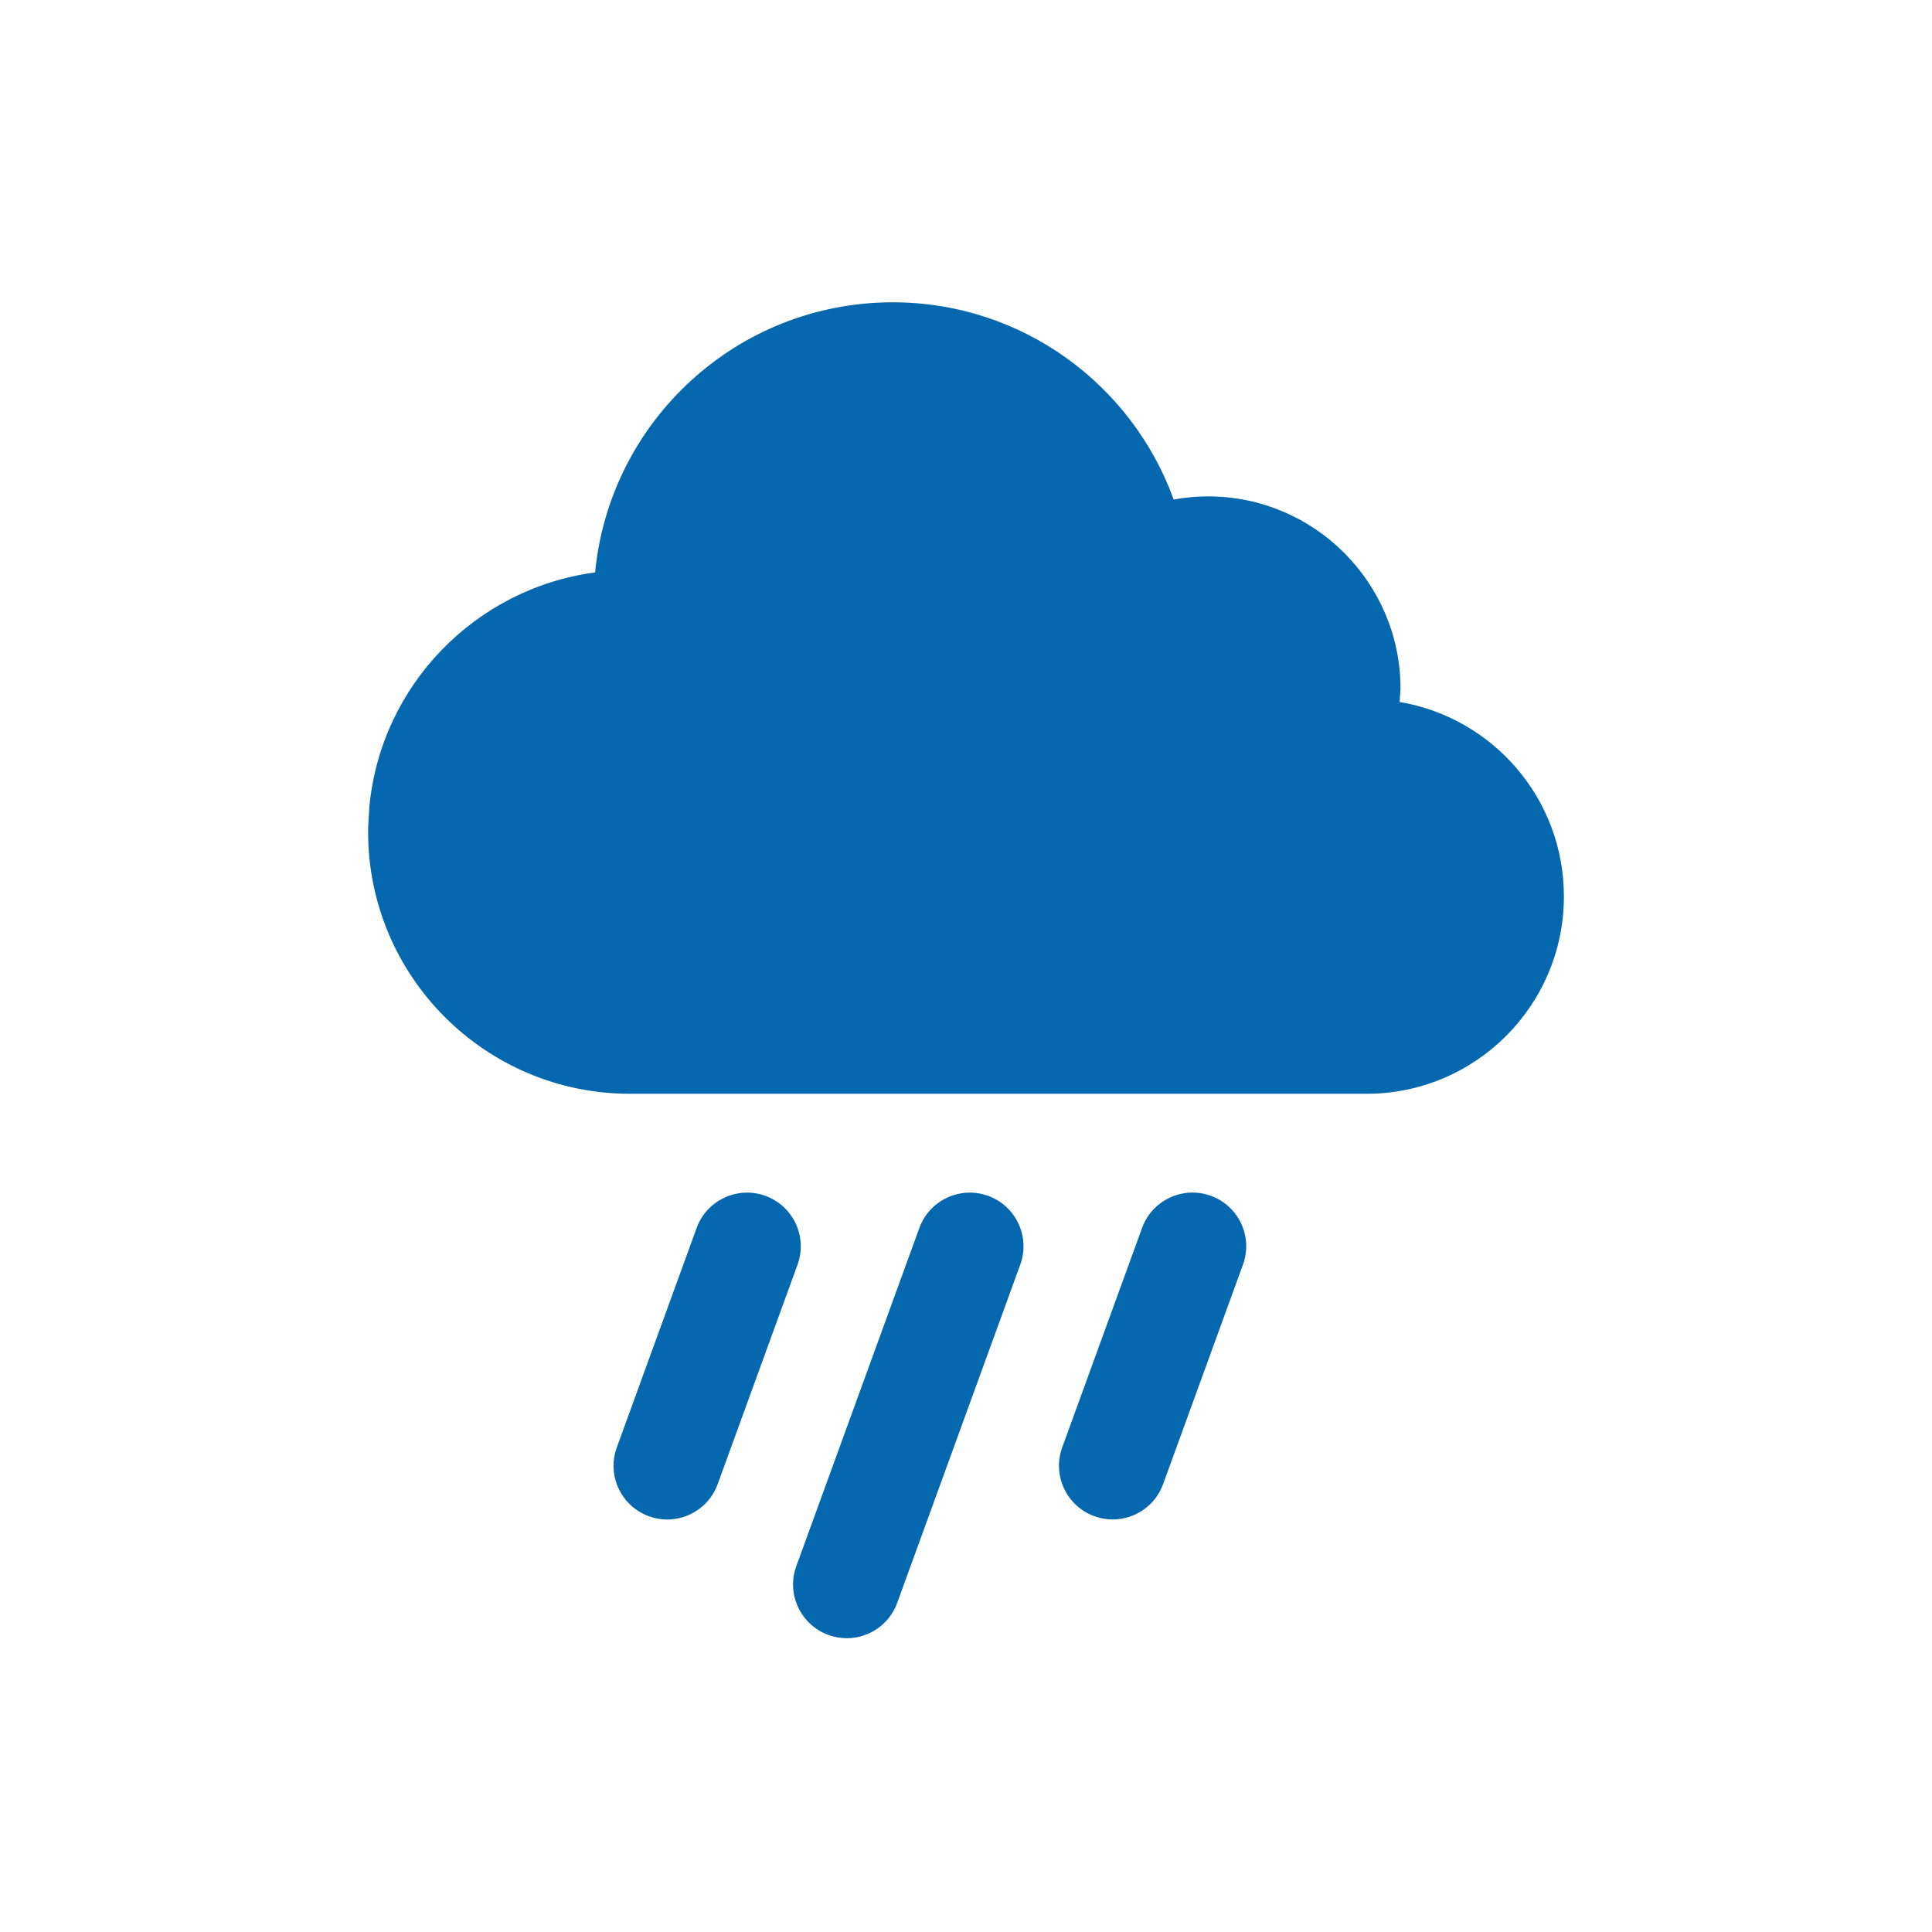 <svg xmlns="http://www.w3.org/2000/svg" viewBox="0 0 36 36" enable-background="new 0 0 36 36"><path d="M20.733 28.313c-.114 0-.229-.02-.342-.061-.519-.189-.787-.763-.598-1.282l1.488-4.09c.189-.519.763-.786 1.282-.598.519.189.787.763.598 1.282l-1.488 4.09c-.148.407-.532.659-.94.659zm-4.015 1.554l2.293-6.302c.189-.519-.079-1.093-.598-1.282-.52-.188-1.093.079-1.282.598l-2.293 6.302c-.189.519.079 1.093.598 1.282.113.041.229.061.342.061.409 0 .793-.253.94-.659zm-3.345-2.212l1.488-4.09c.189-.519-.079-1.093-.598-1.282-.52-.188-1.093.079-1.282.598l-1.488 4.09c-.189.519.079 1.093.598 1.282.113.041.229.061.342.061.409-.001.793-.253.94-.659zm12.706-14.575l.018-.242c0-1.982-1.607-3.589-3.589-3.589-.218 0-.431.022-.638.059-.776-2.143-2.826-3.675-5.235-3.675-2.896 0-5.274 2.209-5.546 5.033-2.236.299-3.994 2.107-4.207 4.37l-.023.398.002.032-.002.034c0 2.696 2.186 4.881 4.881 4.881h13.723c2.031 0 3.678-1.647 3.678-3.678 0-1.822-1.324-3.33-3.062-3.623z" fill="#0568ae"/></svg>